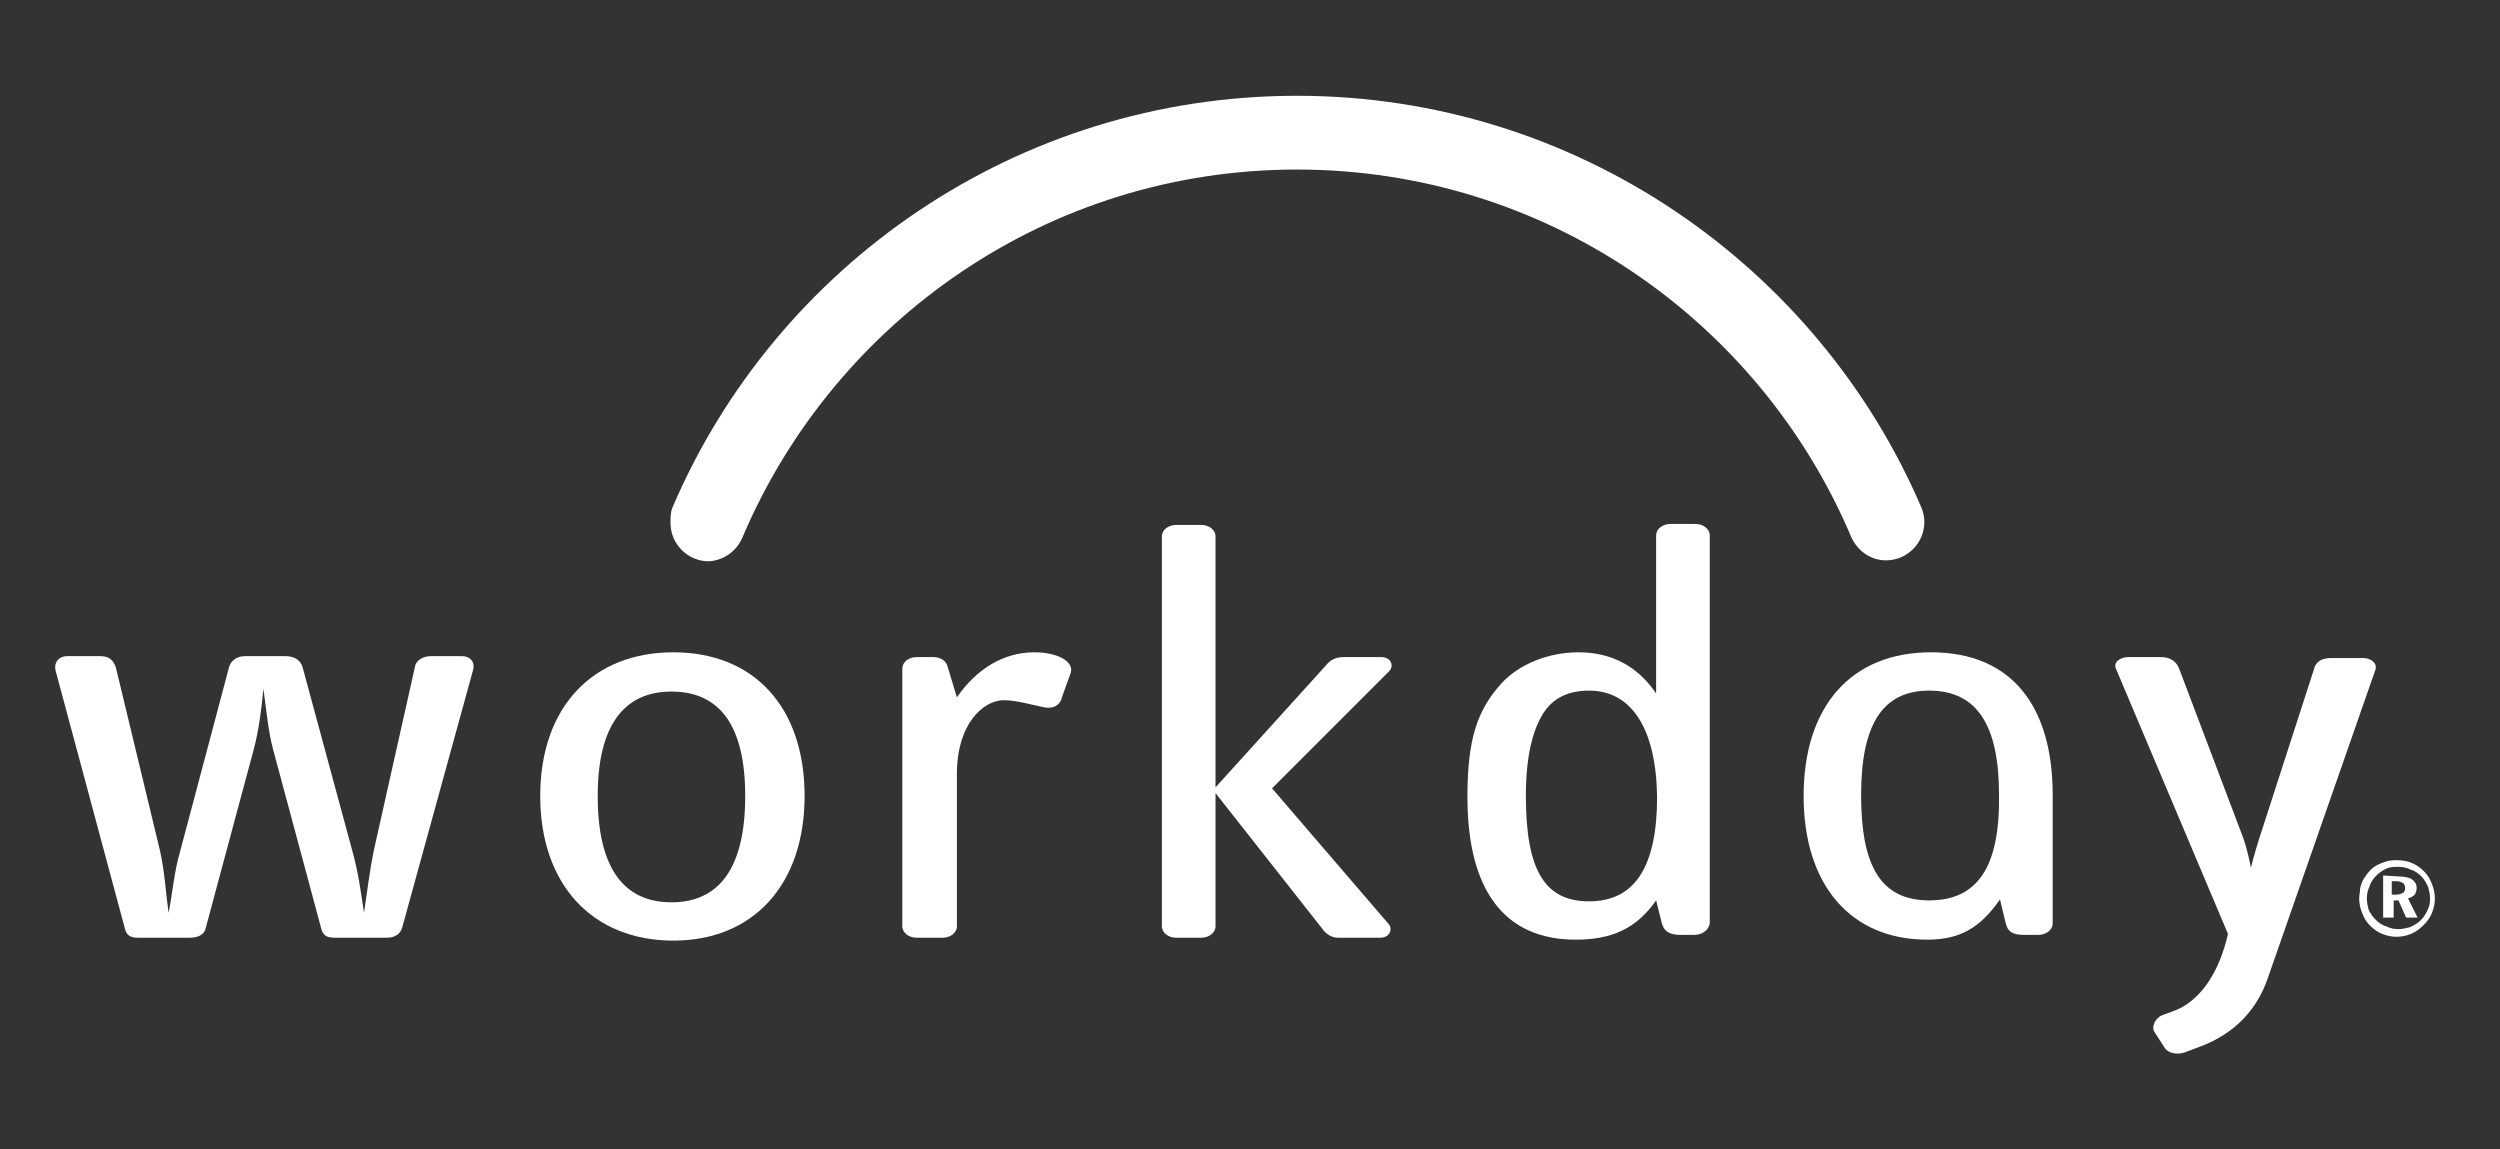 <?xml version="1.0" encoding="utf-8"?>
<!-- Generator: Adobe Illustrator 17.1.0, SVG Export Plug-In . SVG Version: 6.00 Build 0)  -->
<!DOCTYPE svg PUBLIC "-//W3C//DTD SVG 1.1//EN" "http://www.w3.org/Graphics/SVG/1.1/DTD/svg11.dtd">
<svg version="1.1" id="Layer_1" xmlns="http://www.w3.org/2000/svg" xmlns:xlink="http://www.w3.org/1999/xlink" x="0px" y="0px"
	 viewBox="0 0 261 120" enable-background="new 0 0 261 120" xml:space="preserve">
<rect x="0" y="0" width="261" height="120" fill="#333333" stroke="none"/>
<g id="Layer_2" display="none">
	<rect x="1" display="inline" fill="#59C8E8" width="300" height="120"/>
</g>
<g id="Layer_1_1_">
	<g>
		<path fill="#FFFFFF" d="M42,96.8c-0.2,0.7-0.7,1.1-1.7,1.1H35c-0.9,0-1.3-0.2-1.5-1.1l-5-18.6c-0.5-1.9-0.7-4.1-1-6.3
			c-0.2,2.2-0.5,4.4-1,6.3l-5,18.6c-0.1,0.7-0.7,1.1-1.7,1.1h-5.3c-0.9,0-1.3-0.2-1.5-1.1L5.8,70c-0.2-0.9,0.4-1.5,1.2-1.5h3.4
			c0.9,0,1.4,0.3,1.7,1.2l4.6,19.1c0.5,2.2,0.6,4.4,0.9,6.5c0.4-2,0.6-4.4,1.2-6.4l5.1-19.2c0.2-0.8,0.9-1.2,1.7-1.2h4.2
			c0.9,0,1.6,0.4,1.8,1.2l5.2,19.2c0.6,2.1,0.9,4.4,1.2,6.4c0.3-2,0.6-4.4,1-6.4l4.3-19.2c0.1-0.8,0.9-1.2,1.7-1.2h3.2
			c0.8,0,1.4,0.5,1.2,1.4L42,96.8z"/>
		<path fill="#FFFFFF" d="M70.3,98.2c-8.4,0-13.9-5.8-13.9-15.1s5.5-15,13.9-15S84,73.8,84,83.1S78.6,98.2,70.3,98.2z M70.1,72.2
			c-5,0-7.7,3.6-7.7,10.9c0,7.5,2.7,11.1,7.7,11.1s7.7-3.6,7.7-11.1C77.8,75.7,75.1,72.2,70.1,72.2z"/>
		<path fill="#FFFFFF" d="M110.9,72.7c-0.2,0.9-0.9,1.4-2.1,1.1c-1-0.2-2.7-0.7-4-0.7c-2.1,0-4.9,2.4-4.9,7.7v15.9
			c0,0.7-0.7,1.2-1.5,1.2h-2.7c-0.8,0-1.5-0.5-1.5-1.2V69.8c0-0.7,0.7-1.2,1.5-1.2h1.7c0.7,0,1.3,0.3,1.5,0.9l1,3.3
			c2-2.9,4.8-4.7,8.1-4.7c2.3,0,4.1,0.9,3.8,2.1L110.9,72.7z"/>
		<path fill="#FFFFFF" d="M176.9,97.6h-1.5c-1.1,0-1.7-0.4-1.9-1.2l-0.6-2.4c-2.1,3-4.7,4.1-8.4,4.1c-7.4,0-11.3-5.1-11.3-14.9
			c0-6,1-9,3.5-11.8c1.9-2.1,5-3.3,8.1-3.3c3.5,0,6.2,1.5,8.1,4.3V55.9c0-0.7,0.7-1.2,1.5-1.2h2.6c0.8,0,1.5,0.5,1.5,1.2v40.5
			C178.4,97.1,177.7,97.6,176.9,97.6z M165.9,72.1c-2.2,0-3.8,0.8-4.8,2.4s-1.8,4.2-1.8,8.6c0,7.8,2,11,6.6,11
			c4.7,0,7.1-3.5,7.1-10.9C172.9,76,170.3,72.1,165.9,72.1z"/>
		<path fill="#FFFFFF" d="M144.1,97.9h-4.4c-0.7,0-1.3-0.4-1.7-1l-11.1-14.1v13.9c0,0.7-0.7,1.2-1.5,1.2h-2.6
			c-0.8,0-1.5-0.5-1.5-1.2V56c0-0.7,0.7-1.2,1.5-1.2h2.6c0.8,0,1.5,0.5,1.5,1.2v26.2l11.5-12.7c0.4-0.5,0.9-0.9,1.9-0.9h3.9
			c1,0,1.4,0.9,0.8,1.5l-12.2,12.2L145,96.5C145.4,97,145.1,97.9,144.1,97.9z"/>
		<path fill="#FFFFFF" d="M220.9,69.8c-0.3-0.7,0.5-1.2,1.3-1.2h3.4c0.9,0,1.6,0.4,1.9,1.2l6.7,17.7c0.3,0.8,0.6,2.1,0.8,3.1
			c0.2-0.9,0.7-2.6,1.2-4.1l5.4-16.7c0.2-0.8,0.9-1.1,1.8-1.1h3.3c0.8,0,1.5,0.5,1.3,1.2L236.8,102c-1.1,3.3-3.4,5.9-7.2,7.3
			l-1.6,0.6c-0.7,0.2-1.6,0.1-2-0.5l-1.1-1.7c-0.3-0.5,0.1-1.4,0.8-1.7l1.1-0.4c2.9-1,4.9-4.1,5.8-8.1L220.9,69.8z"/>
		<g>
			<g>
				<path fill="#FFFFFF" d="M131.2,16c-0.2,0.1-0.6,0.2-1.1,0.2c-1.1,0-2-0.7-2-2s0.9-2.1,2.1-2.1c0.5,0,0.8,0.1,1,0.2l-0.1,0.4
					c-0.2-0.1-0.5-0.2-0.8-0.2c-0.9,0-1.6,0.6-1.6,1.7c0,1,0.6,1.6,1.5,1.6c0.3,0,0.6-0.1,0.8-0.2L131.2,16z"/>
				<path fill="#FFFFFF" d="M135.2,14.3c0-0.6-0.1-1.2-0.1-1.7l0,0c-0.1,0.5-0.3,1-0.5,1.5l-0.7,1.9h-0.4l-0.6-1.9
					c-0.2-0.6-0.4-1.1-0.5-1.6l0,0c0,0.5,0,1.2-0.1,1.8l-0.1,1.7h-0.5l0.3-4h0.7l0.7,1.9c0.2,0.5,0.3,0.9,0.4,1.4l0,0
					c0.1-0.4,0.2-0.8,0.4-1.4l0.7-1.9h0.7l0.3,4h-0.5L135.2,14.3z"/>
				<path fill="#FFFFFF" d="M137.5,16.1v-1.7l-1.3-2.3h0.6l0.6,1.1c0.2,0.3,0.3,0.5,0.4,0.8l0,0c0.1-0.3,0.3-0.5,0.4-0.8l0.6-1.1
					h0.6l-1.3,2.3v1.7H137.5z"/>
				<path fill="#FFFFFF" d="M139.8,12.1h0.5V14l0,0c0.1-0.2,0.2-0.3,0.3-0.4l1.2-1.5h0.6l-1.5,1.7l1.6,2.3H142l-1.3-2l-0.4,0.4V16
					h-0.5V12.1z"/>
			</g>
			<path fill="#FFFFFF" d="M77.6,55.9c9.6-22.4,31.8-38.2,57.8-38.2c25.9,0,48.2,15.7,57.8,38.2l0,0c0.6,1.5,2,2.6,3.7,2.6
				c2.2,0,4-1.8,4-4c0-0.5-0.1-1-0.3-1.5l0,0c-10.8-25.2-36-43-65.2-43S81,27.7,70.2,53C70,53.5,70,54,70,54.6c0,2.2,1.8,4,4,4
				C75.6,58.5,77,57.5,77.6,55.9z"/>
		</g>
		<path fill="#FFFFFF" d="M201.6,68.1c-8.4,0-13.3,5.7-13.3,15c0,9.4,5,15,12.9,15l0,0c3.4,0,5.5-1.2,7.6-4.2l0.6,2.5
			c0.2,0.9,0.8,1.2,1.9,1.2h1.5c0.8,0,1.5-0.5,1.5-1.2V83l0,0C214.3,73.7,210,68.1,201.6,68.1z M201.4,94c-5,0-7.1-3.5-7.1-11
			c0-7.3,2.2-10.9,7.1-10.9c5,0,7.3,3.6,7.3,10.9C208.8,90.6,206.4,94,201.4,94z"/>
		<g>
			<path fill="#FFFFFF" d="M251.8,90.1c0.5,0.2,0.9,0.5,1.3,0.9s0.6,0.8,0.8,1.3c0.2,0.5,0.3,1,0.3,1.5s-0.1,1-0.3,1.5
				c-0.2,0.5-0.5,0.9-0.9,1.3s-0.8,0.7-1.3,0.9c-0.5,0.2-1,0.3-1.5,0.3s-1-0.1-1.5-0.3c-0.5-0.2-0.9-0.5-1.3-0.9s-0.6-0.8-0.8-1.3
				c-0.2-0.5-0.3-1-0.3-1.5c0-0.4,0.1-0.7,0.1-1.1c0.1-0.3,0.2-0.7,0.4-1c0.4-0.6,0.8-1.1,1.4-1.4s1.2-0.5,1.9-0.5
				S251.4,89.9,251.8,90.1z M249.1,90.7c-0.4,0.2-0.7,0.4-1,0.7c-0.3,0.3-0.6,0.7-0.7,1.1c-0.2,0.4-0.3,0.8-0.3,1.3
				c0,0.4,0.1,0.9,0.2,1.2c0.2,0.4,0.4,0.7,0.7,1c0.3,0.3,0.7,0.6,1.1,0.7c0.4,0.2,0.8,0.3,1.3,0.3c0.4,0,0.8-0.1,1.2-0.2
				c0.4-0.2,0.8-0.4,1.1-0.7c0.3-0.3,0.5-0.6,0.7-1s0.3-0.8,0.3-1.2c0-0.5-0.1-0.9-0.2-1.3c-0.2-0.4-0.4-0.8-0.7-1.1
				c-0.3-0.3-0.7-0.6-1.1-0.7c-0.4-0.2-0.8-0.3-1.3-0.3C249.9,90.5,249.5,90.5,249.1,90.7z M250.4,91.5c0.6,0,1.1,0.1,1.4,0.3
				c0.3,0.2,0.5,0.5,0.5,0.9c0,0.3-0.1,0.5-0.2,0.7c-0.2,0.2-0.4,0.3-0.7,0.4l1,2h-1.2l-0.8-1.8h-0.5v1.8h-1.1v-4.4L250.4,91.5
				L250.4,91.5z M249.7,93.4h0.5c0.3,0,0.5-0.1,0.7-0.2c0.1-0.1,0.2-0.2,0.2-0.5c0-0.2-0.1-0.4-0.2-0.5c-0.2-0.1-0.4-0.2-0.7-0.2
				h-0.5V93.4z"/>
		</g>
	</g>
</g>
</svg>
